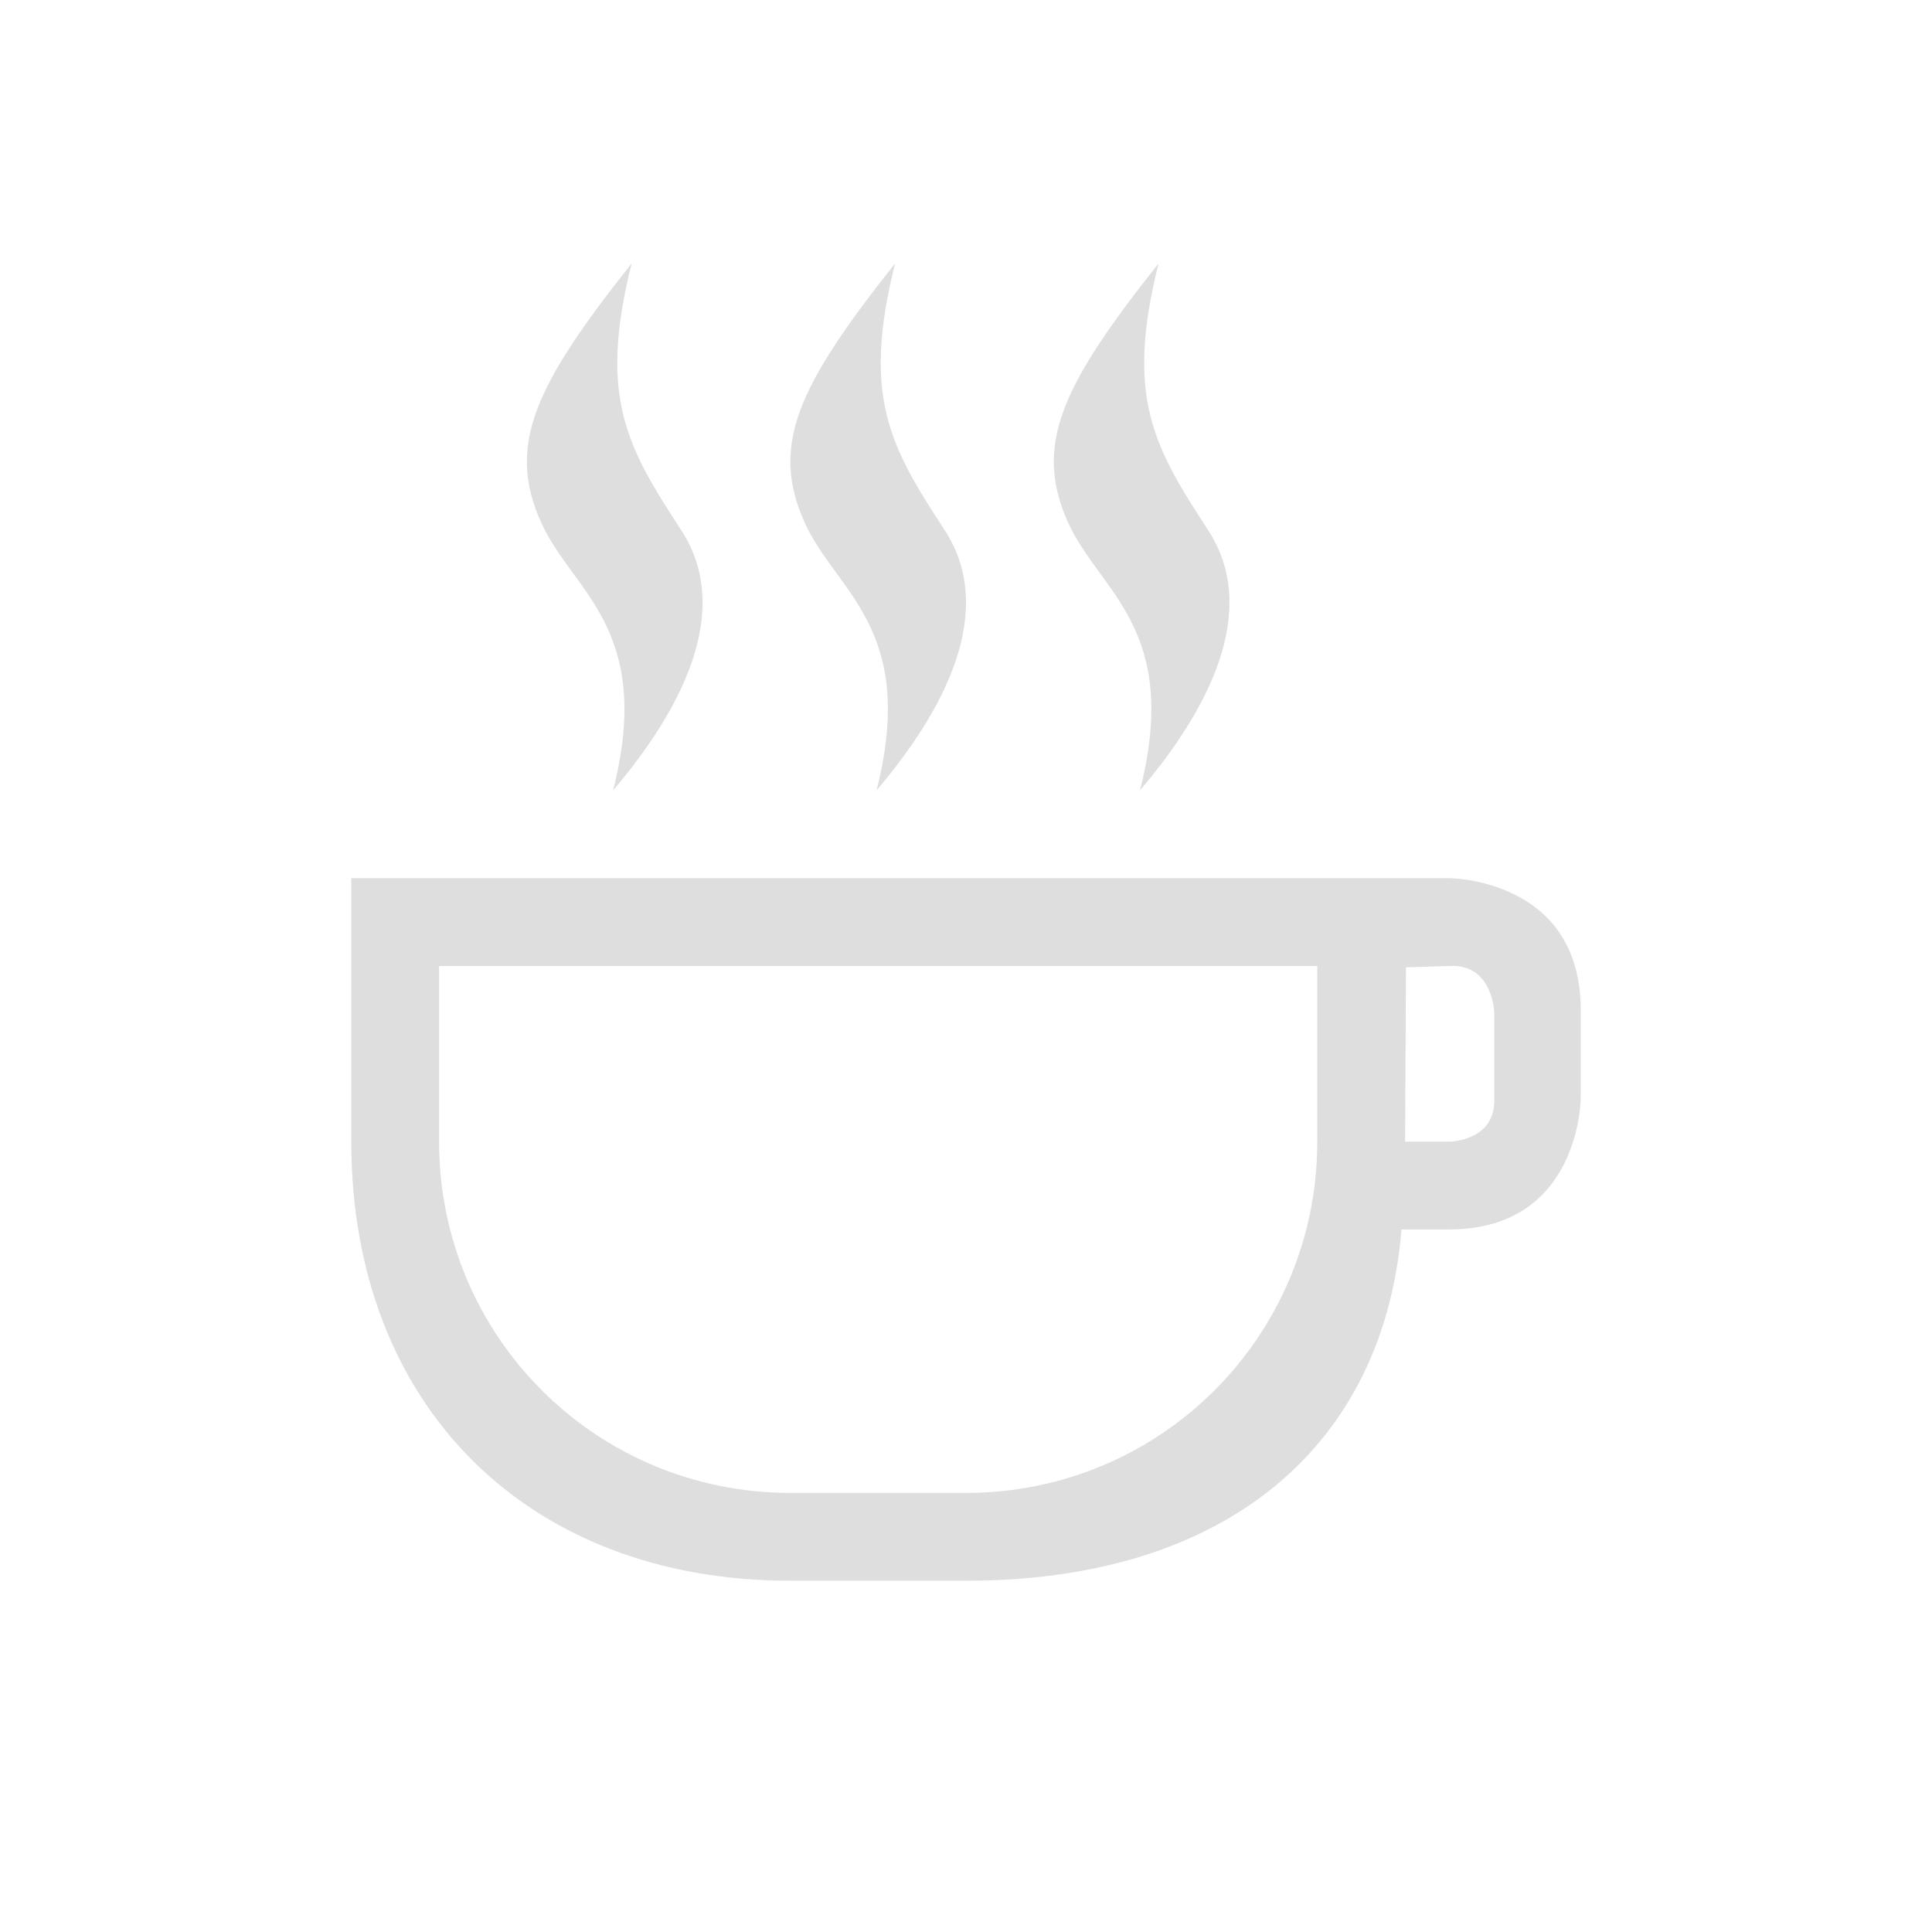 <svg xmlns="http://www.w3.org/2000/svg" width="16" height="16" viewBox="-3 -3 22 22">
<path fill="#dedede" d="M1 7v3c0 3 2 5 5 5h2c3 0 4.76-1.566 4.959-4h.541C15 11 15 9.5 15 9.5v-1C15 7 13.5 7 13.5 7H13zm1 1h10v2c0 2.216-1.784 4-4 4H6c-2.216 0-4-1.784-4-4zm11.5 0c.5-.032.516.531.516.531v1c0 .469-.516.469-.516.469H13l.01-1.985zM7.193-.001C6.095 1.384 5.765 2.065 6.161 2.947c.36.798 1.288 1.205.821 3.052.767-.9 1.376-2.042.774-2.964-.612-.938-.948-1.508-.563-3.036m-3 0C3.095 1.384 2.765 2.065 3.161 2.947c.36.798 1.288 1.205.821 3.052.767-.9 1.376-2.042.774-2.964-.612-.938-.948-1.508-.563-3.036m6 0C9.095 1.384 8.765 2.065 9.161 2.947c.36.798 1.288 1.205.821 3.052.767-.9 1.376-2.042.774-2.964-.612-.938-.948-1.508-.563-3.036" color="#000"/>
</svg>
